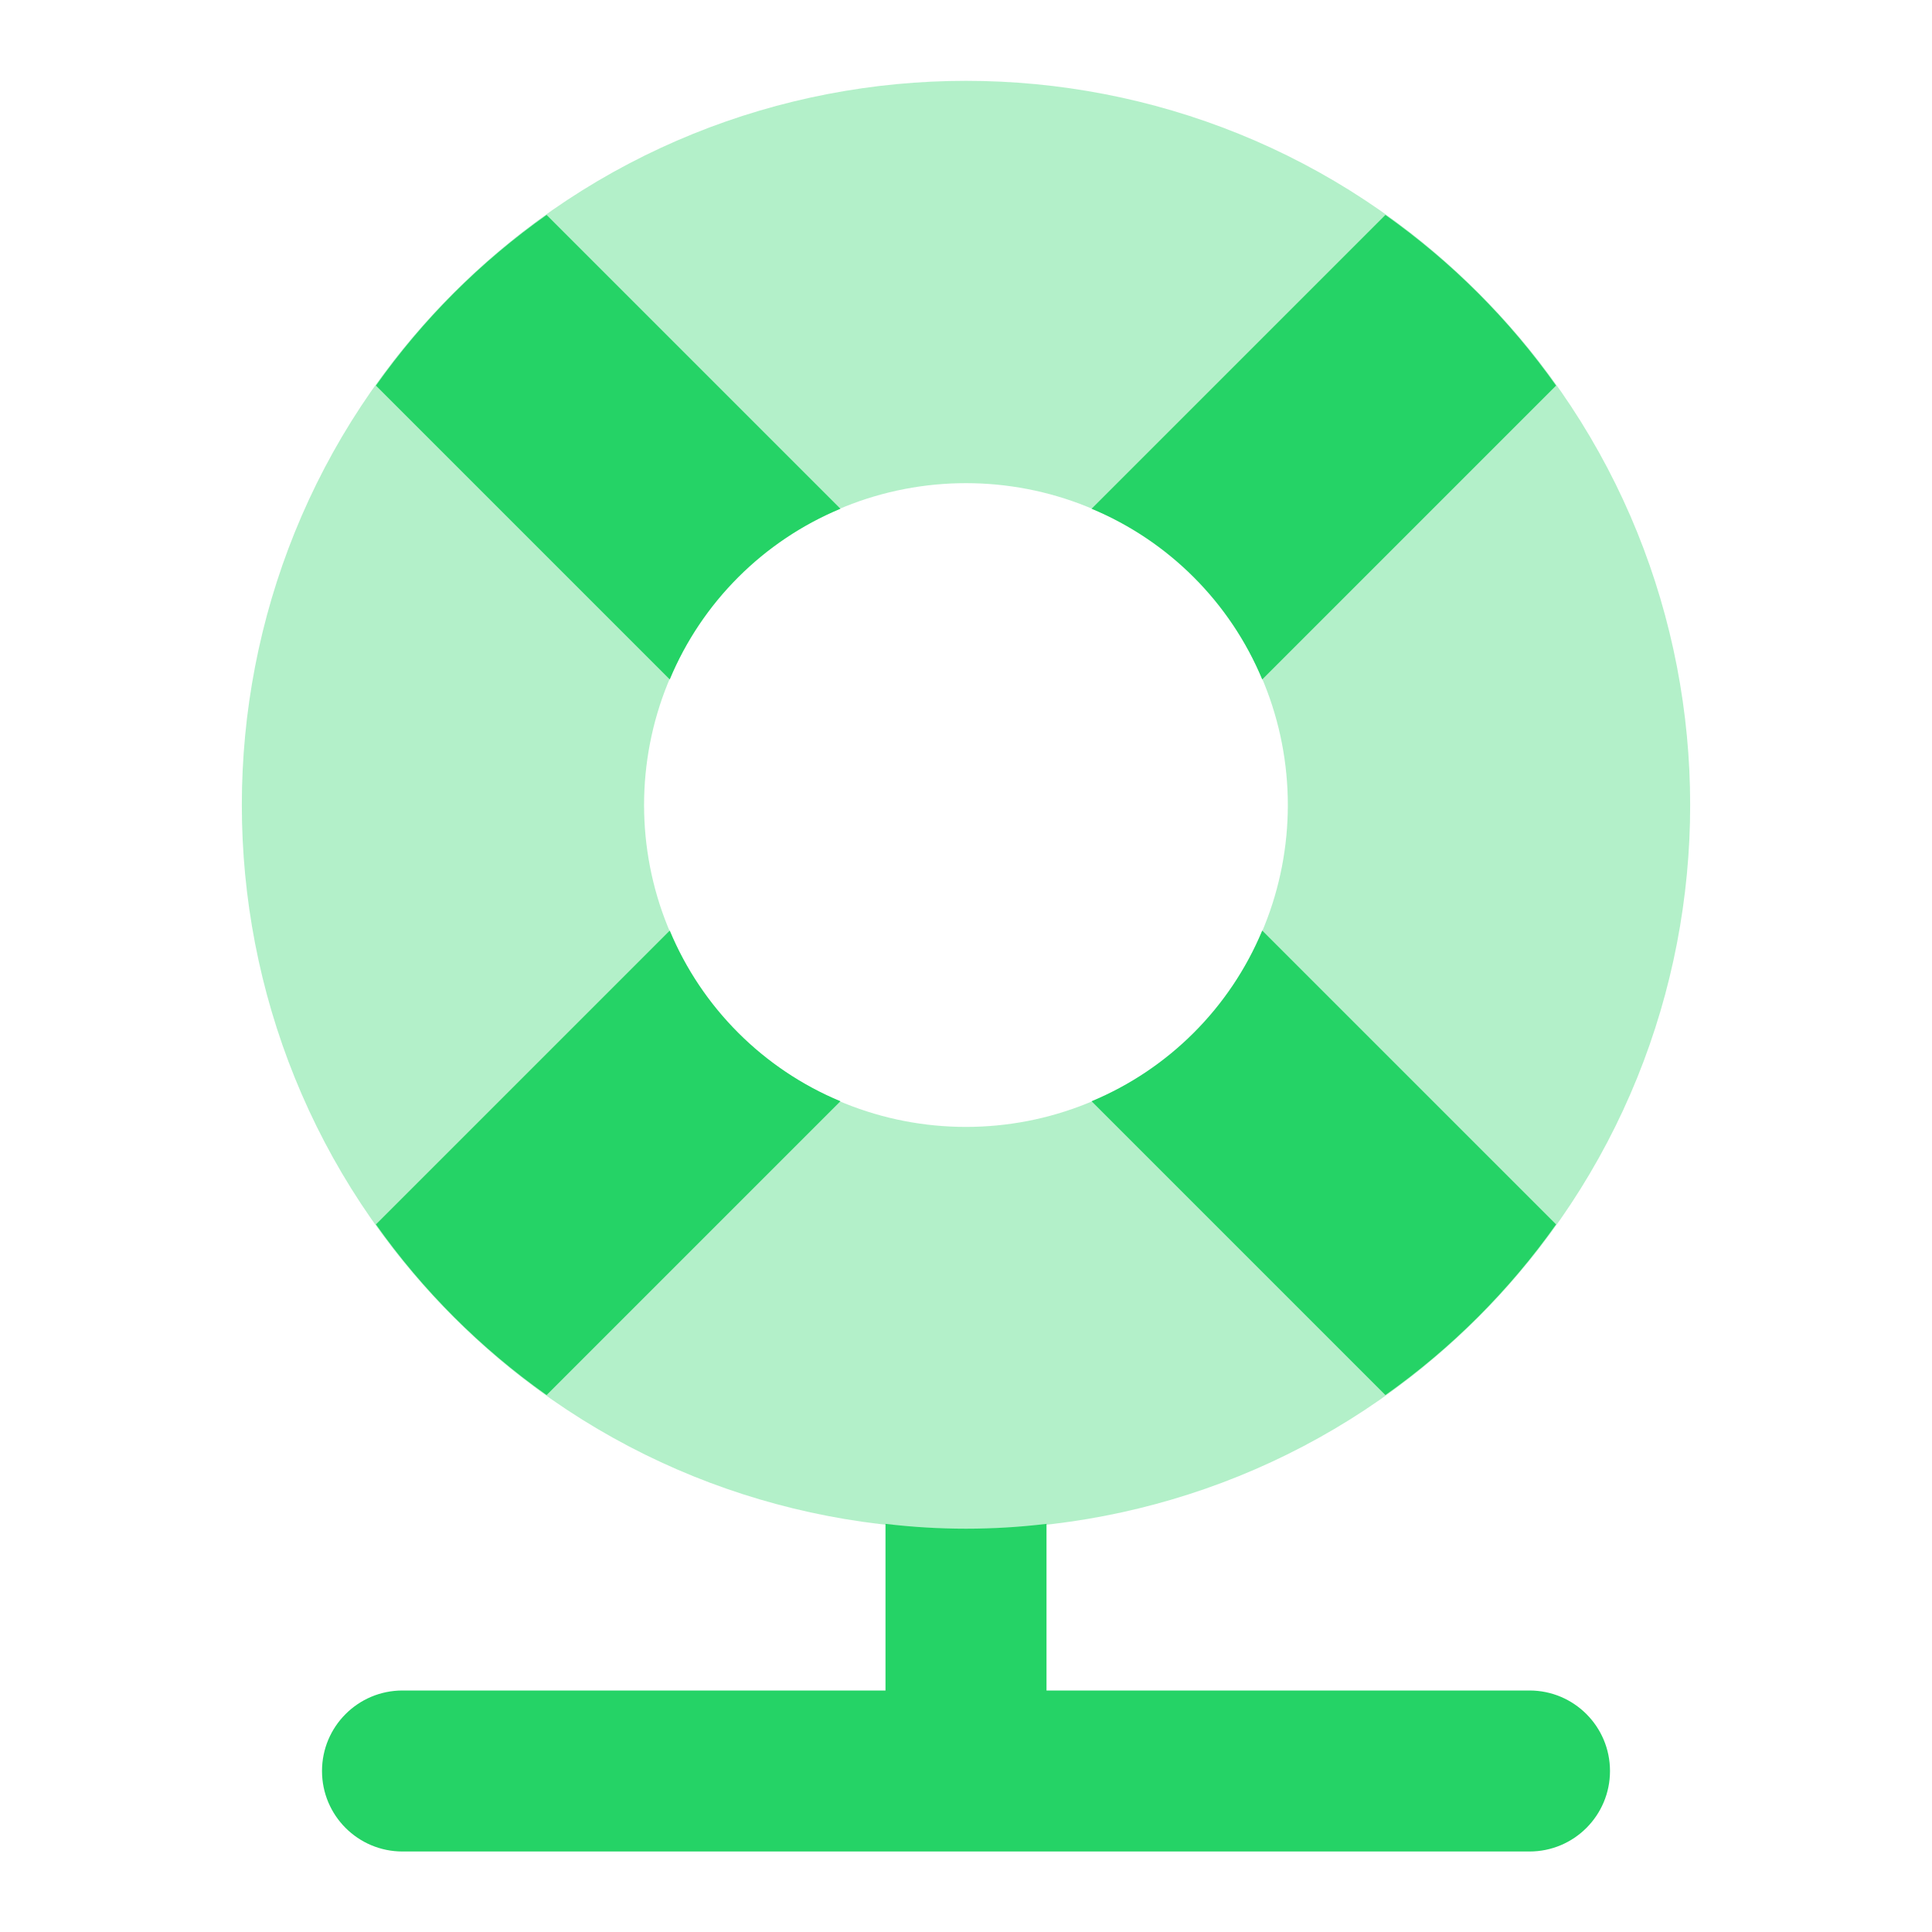 <svg width="100" height="100" viewBox="0 0 100 100" fill="none" xmlns="http://www.w3.org/2000/svg">
<path d="M54.167 78.875V91.667H45.833V78.875C48.583 79.208 51.417 79.208 54.167 78.875Z" fill="#25D366"/>
<path d="M79.167 95.833H20.833C18.529 95.833 16.667 93.967 16.667 91.667C16.667 89.367 18.529 87.5 20.833 87.5H79.167C81.471 87.5 83.333 89.367 83.333 91.667C83.333 93.967 81.471 95.833 79.167 95.833Z" fill="#25D366"/>
<path opacity="0.35" d="M23.483 68.183C8.862 53.562 8.862 29.771 23.483 15.15C38.104 0.529 61.896 0.529 76.517 15.15C91.138 29.771 91.138 53.562 76.517 68.183C61.896 82.804 38.104 82.804 23.483 68.183V68.183ZM61.783 29.883C55.283 23.383 44.712 23.383 38.212 29.883C31.712 36.383 31.712 46.954 38.212 53.454C44.712 59.954 55.283 59.954 61.783 53.454C68.283 46.954 68.283 36.379 61.783 29.883V29.883Z" fill="#25D366"/>
<path d="M28.292 11.125L43.5 26.333C39.5 28 36.333 31.167 34.667 35.167L19.458 19.958C21.875 16.542 24.875 13.542 28.292 11.125V11.125Z" fill="#25D366"/>
<path d="M43.5 57L28.292 72.208C24.875 69.792 21.875 66.792 19.458 63.375L34.667 48.167C36.333 52.167 39.5 55.333 43.5 57V57Z" fill="#25D366"/>
<path d="M65.333 48.167L80.542 63.375C78.125 66.792 75.125 69.792 71.708 72.208L56.5 57C60.5 55.333 63.667 52.167 65.333 48.167V48.167Z" fill="#25D366"/>
<path d="M56.5 26.333L71.708 11.125C75.125 13.542 78.125 16.542 80.542 19.958L65.333 35.167C63.667 31.167 60.5 28 56.5 26.333Z" fill="#25D366"/>
</svg>
